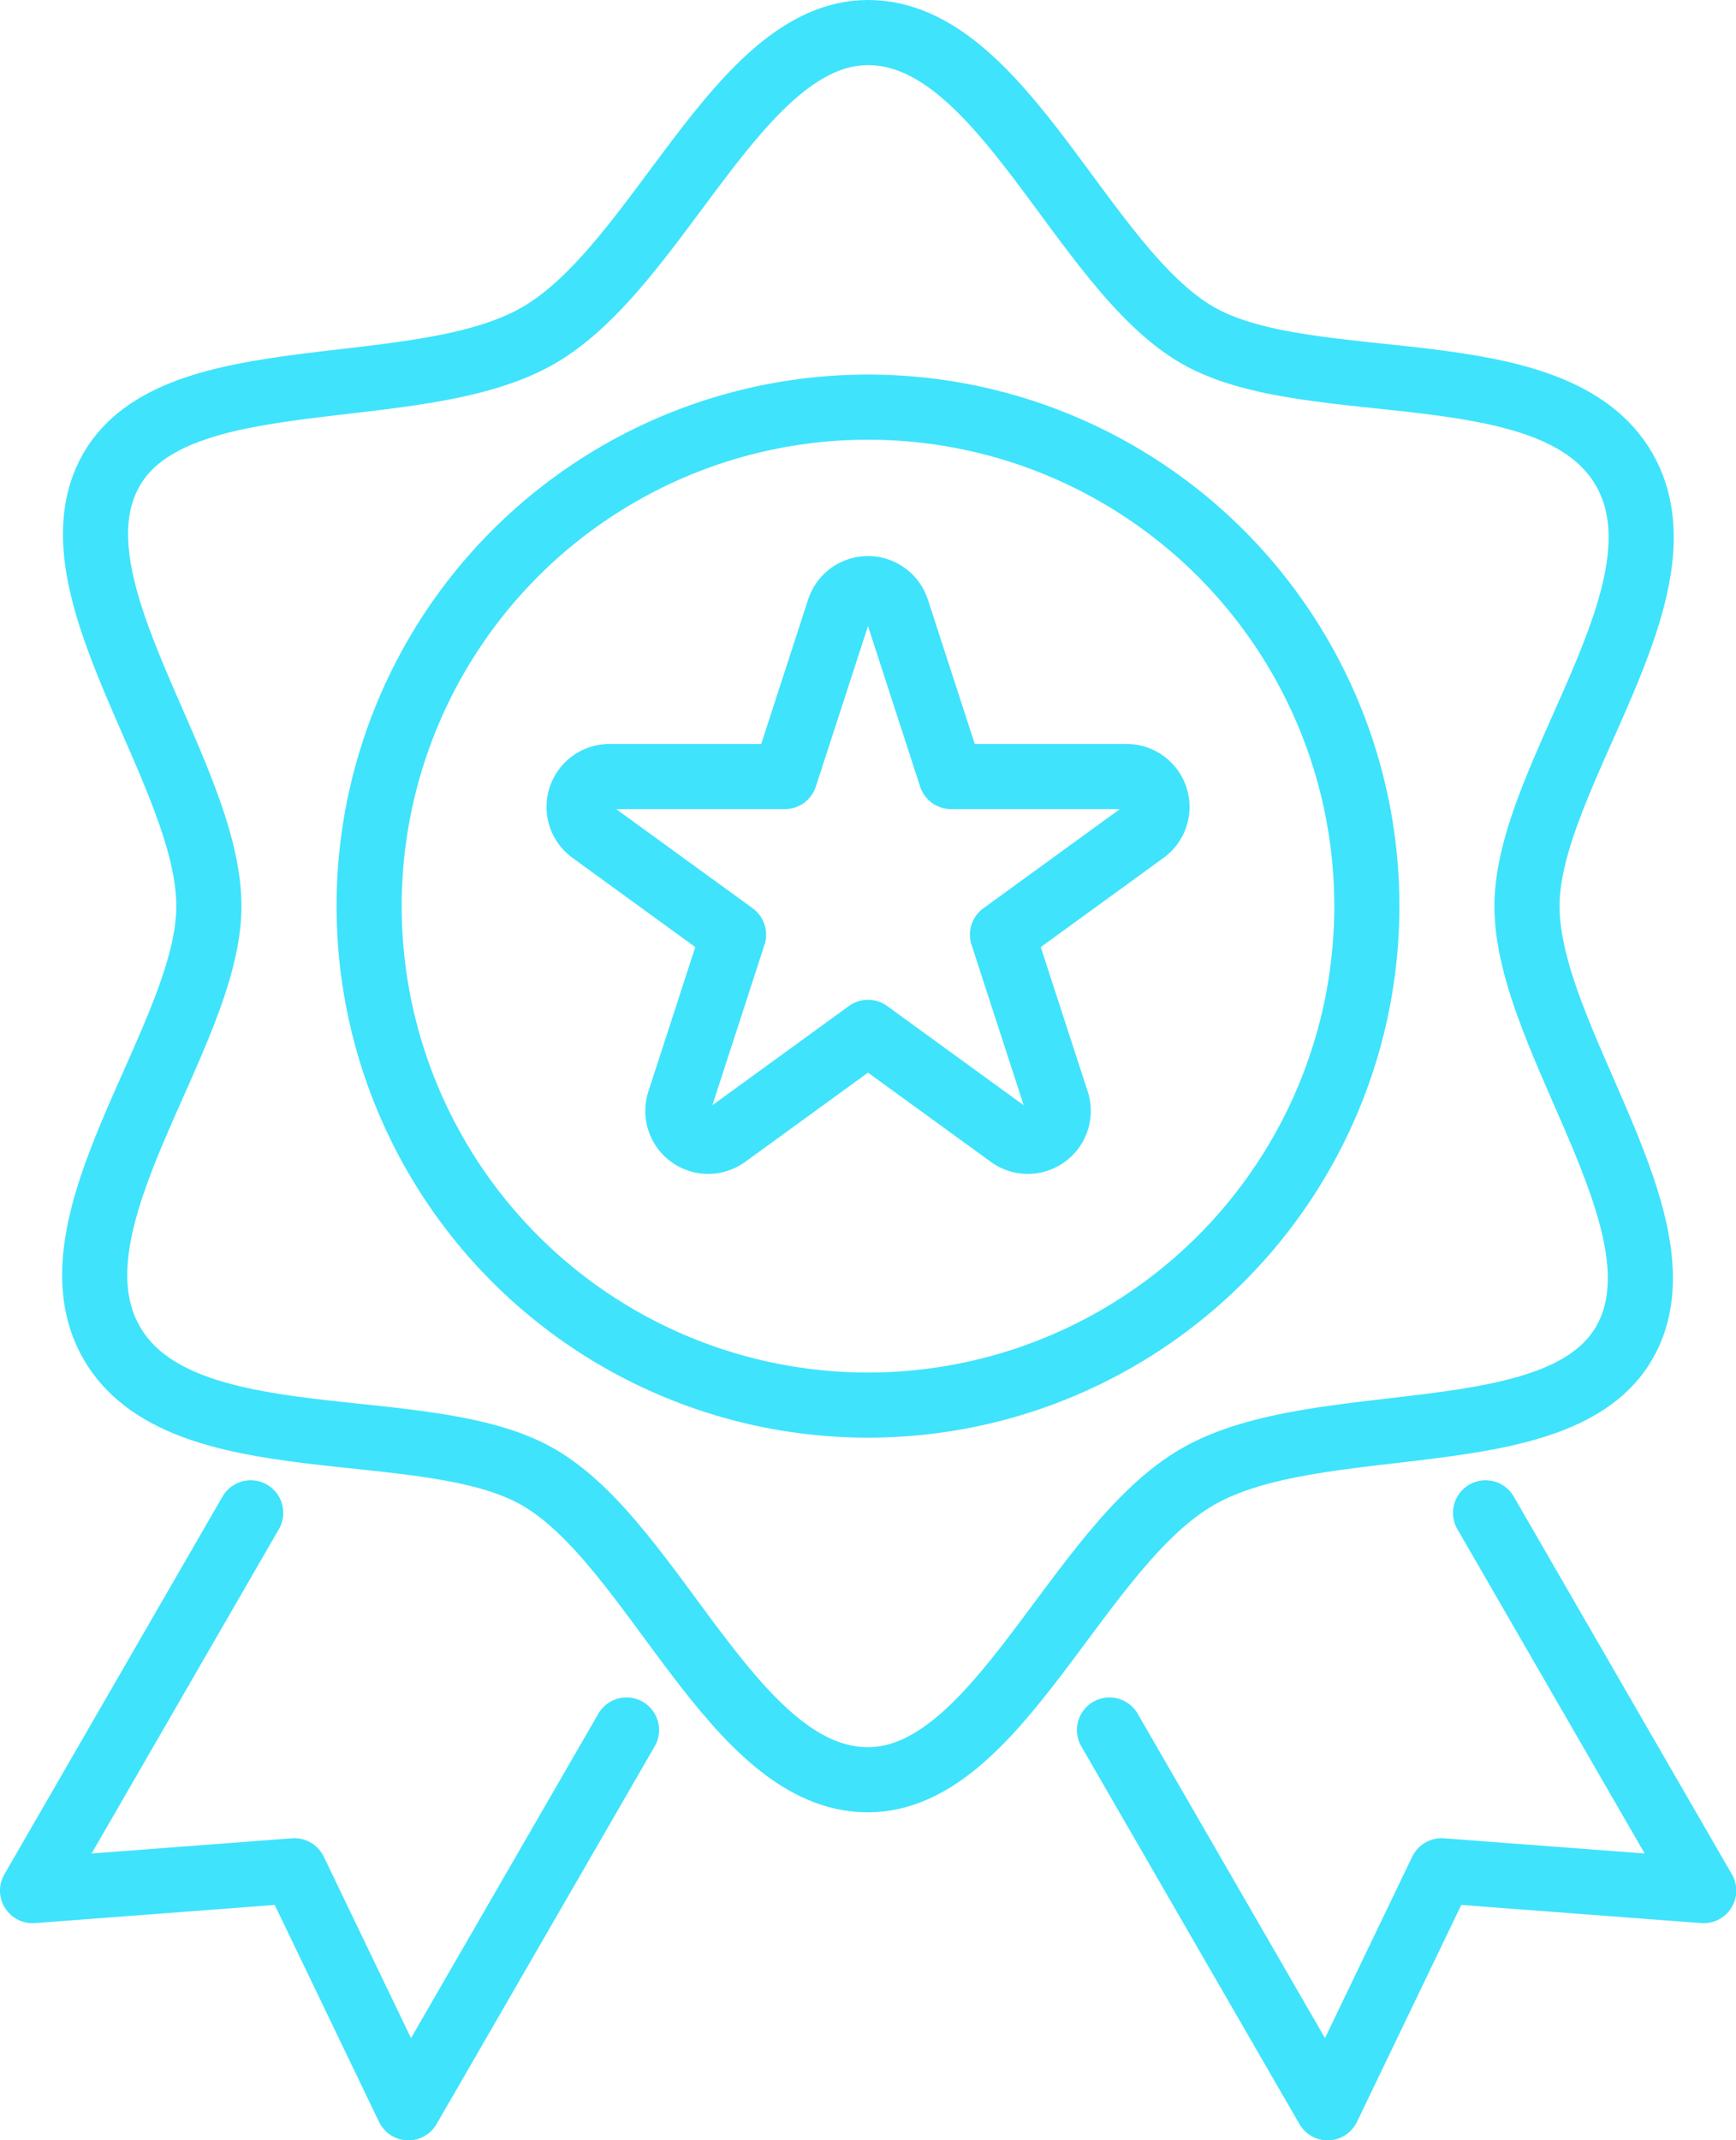 <svg xmlns="http://www.w3.org/2000/svg" width="53.319" height="65.72" viewBox="0 0 53.319 65.72">
  <g id="Group_6367" data-name="Group 6367" transform="translate(1 1)">
    <g id="Group_6372" data-name="Group 6372" transform="translate(0 0)">
      <path id="Path_11361" data-name="Path 11361" d="M27.7,18.876,29.365,24h5.389a.933.933,0,0,1,.549,1.688l-4.36,3.167,1.666,5.125a.933.933,0,0,1-1.436,1.043l-4.36-3.167-4.359,3.167a.933.933,0,0,1-1.436-1.043l1.665-5.125-4.359-3.167A.933.933,0,0,1,18.871,24h5.388l1.666-5.125A.933.933,0,0,1,27.7,18.876Z" transform="translate(-1.153 -1.156)" fill="none" stroke="#3fe3fc" stroke-linecap="round" stroke-linejoin="round" stroke-width="2"/>
      <ellipse id="Ellipse_13" data-name="Ellipse 13" cx="15.322" cy="15.322" rx="15.322" ry="15.322" transform="translate(10.337 11.501)" fill="none" stroke="#3fe3fc" stroke-linecap="round" stroke-linejoin="round" stroke-width="2"/>
      <path id="Path_11362" data-name="Path 11362" d="M49.9,14.413c2.143,3.712-2.98,9.407-2.984,13.406,0,4.125,5.048,9.838,2.989,13.412-2,3.465-9.4,1.975-13.111,4.118s-6.123,9.3-10.123,9.3c-4.125,0-6.546-7.235-10.122-9.294-3.464-2-10.958-.407-13.1-4.119s2.98-9.407,2.984-13.407c0-4.125-5.048-9.837-2.989-13.412,2-3.464,9.4-1.975,13.111-4.117S22.68,1,26.679,1C30.8,1,33.227,8.235,36.8,10.294,40.265,12.29,47.759,10.7,49.9,14.413Z" transform="translate(-1.017 -1)" fill="none" stroke="#3fe3fc" stroke-linecap="round" stroke-linejoin="round" stroke-width="2"/>
      <path id="Path_11363" data-name="Path 11363" d="M34.377,53.536l6.7,11.6,3.5-7.277,8.051.609-6.7-11.6" transform="translate(-1.301 -1.415)" fill="none" stroke="#3fe3fc" stroke-linecap="round" stroke-linejoin="round" stroke-width="2"/>
      <path id="Path_11364" data-name="Path 11364" d="M19.243,53.536l-6.7,11.6-3.5-7.277L1,58.468l6.7-11.6" transform="translate(-1 -1.415)" fill="none" stroke="#3fe3fc" stroke-linecap="round" stroke-linejoin="round" stroke-width="2"/>
    </g>
  </g>
</svg>
